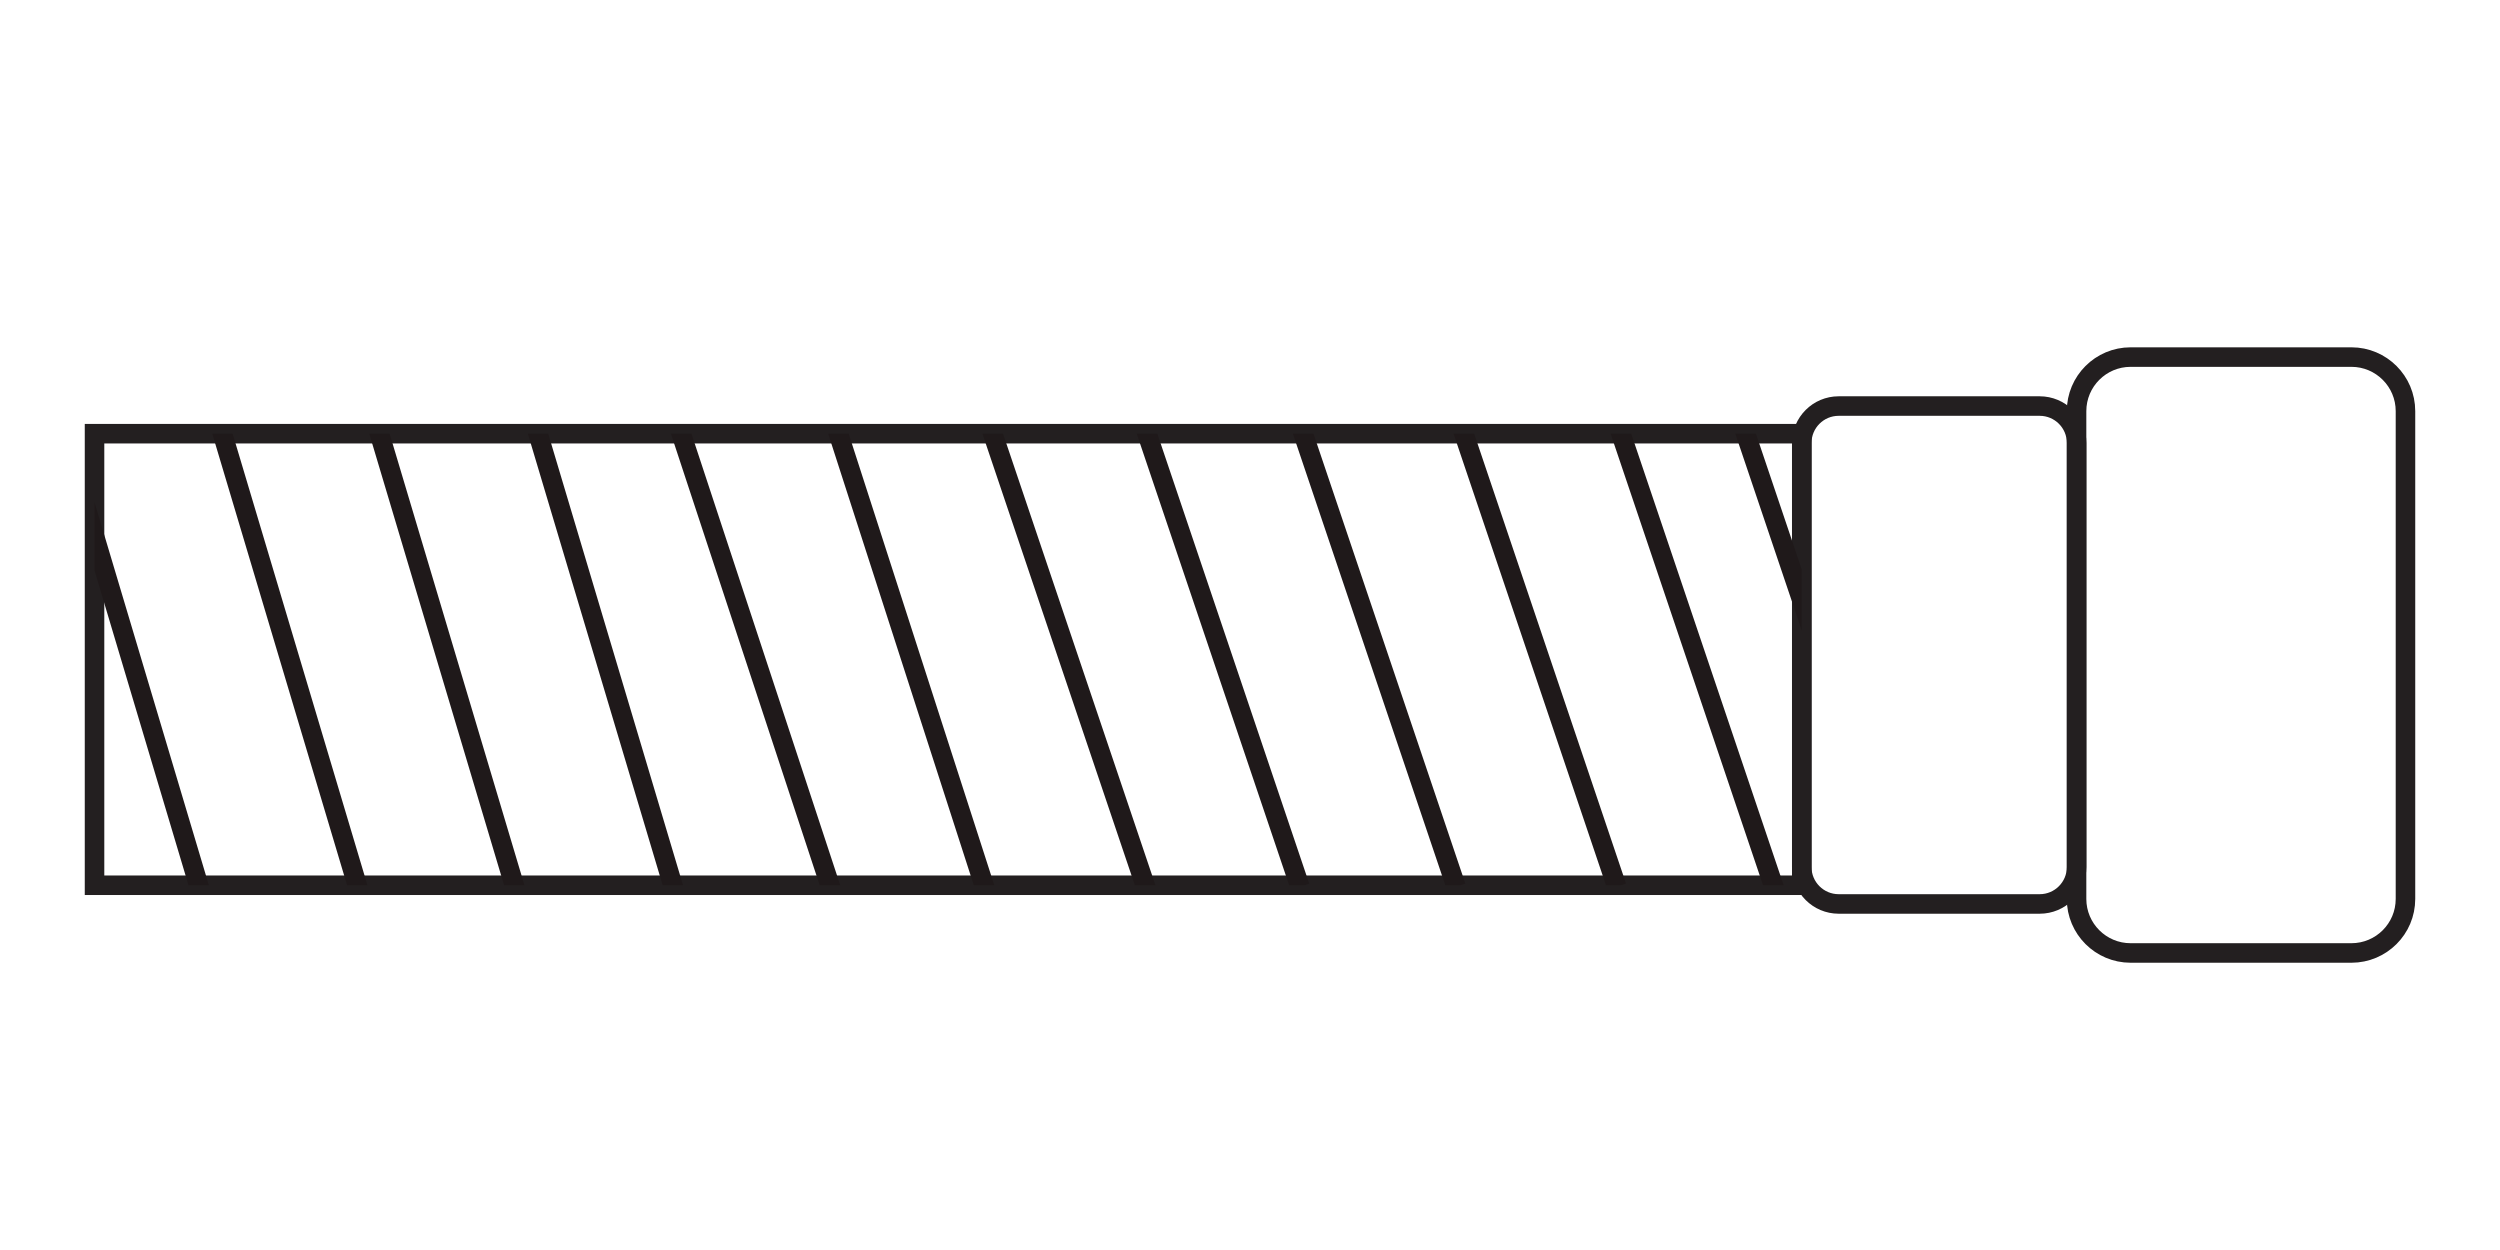 <?xml version="1.0" encoding="utf-8"?>
<!-- Generator: Adobe Illustrator 25.4.1, SVG Export Plug-In . SVG Version: 6.00 Build 0)  -->
<svg version="1.1" id="Layer_1" xmlns="http://www.w3.org/2000/svg" xmlns:xlink="http://www.w3.org/1999/xlink" x="0px" y="0px"
	 viewBox="0 0 512 256" style="enable-background:new 0 0 512 256;" xml:space="preserve">
<style type="text/css">
	.st0{fill:#9FBEC9;stroke:#231F20;stroke-width:3;stroke-miterlimit:10;}
	.st1{fill:#9FBEC9;stroke:#231F20;stroke-width:2;stroke-miterlimit:10;}
	.st2{fill:none;stroke:#231F20;stroke-width:4;stroke-miterlimit:10;}
	.st3{clip-path:url(#SVGID_00000131334451113109211130000000350363929238041486_);}
	.st4{fill:#91BECA;}
	.st5{fill:#1F191A;}
	.st6{clip-path:url(#SVGID_00000131334451113109211130000000350363929238041486_);fill:none;}
</style>
<path class="st0" d="M369,76.18"/>
<path class="st1" d="M88.84,198.22"/>
<rect x="19.36" y="88.82" class="st2" width="349.64" height="92.48"/>
<path class="st2" d="M481.57,195.17h-45.22c-6.11,0-11.07-4.96-11.07-11.07V84.2c0-6.11,4.96-11.07,11.07-11.07h45.22
	c6.11,0,11.07,4.96,11.07,11.07v99.9C492.64,190.22,487.68,195.17,481.57,195.17z"/>
<path class="st2" d="M417.73,185.13h-41.17c-4.17,0-7.56-3.38-7.56-7.56V90.72c0-4.17,3.38-7.56,7.56-7.56h41.17
	c4.17,0,7.56,3.38,7.56,7.56v86.86C425.28,181.75,421.9,185.13,417.73,185.13z"/>
<g>
	<defs>
		<rect id="SVGID_1_" x="19.36" y="88.82" width="349.64" height="92.48"/>
	</defs>
	<clipPath id="SVGID_00000075853488523657626790000007502066734985432254_">
		<use xlink:href="#SVGID_1_"  style="overflow:visible;"/>
	</clipPath>
	<g style="clip-path:url(#SVGID_00000075853488523657626790000007502066734985432254_);">
		<g>
			<line class="st4" x1="107.34" y1="79.06" x2="138.68" y2="183.82"/>
			
				<rect x="121.01" y="76.76" transform="matrix(0.958 -0.286 0.286 0.958 -32.504 40.758)" class="st5" width="4" height="109.35"/>
		</g>
		<g>
			<line class="st4" x1="138.68" y1="86.3" x2="170.85" y2="183.82"/>
			
				<rect x="152.76" y="83.72" transform="matrix(0.95 -0.313 0.313 0.95 -34.523 55.284)" class="st5" width="4" height="102.69"/>
		</g>
		<g>
			<line class="st4" x1="170.85" y1="86.3" x2="202.3" y2="183.82"/>
			
				<rect x="184.58" y="83.83" transform="matrix(0.952 -0.307 0.307 0.952 -32.454 63.798)" class="st5" width="4" height="102.47"/>
		</g>
		<g>
			<line class="st4" x1="202.3" y1="86.3" x2="235.19" y2="183.82"/>
			
				<rect x="216.75" y="83.61" transform="matrix(0.948 -0.32 0.32 0.948 -31.691 76.98)" class="st5" width="4" height="102.92"/>
		</g>
		<g>
			<line class="st4" x1="233.15" y1="84.13" x2="266.04" y2="181.65"/>
			
				<rect x="247.6" y="81.43" transform="matrix(0.948 -0.32 0.32 0.948 -29.377 86.724)" class="st5" width="4" height="102.92"/>
		</g>
		<g>
			<line class="st4" x1="265.12" y1="84.13" x2="298.01" y2="181.65"/>
			
				<rect x="279.56" y="81.43" transform="matrix(0.948 -0.32 0.32 0.948 -27.701 96.938)" class="st5" width="4" height="102.92"/>
		</g>
		<g>
			<line class="st4" x1="298.01" y1="84.13" x2="330.89" y2="181.65"/>
			
				<rect x="312.45" y="81.43" transform="matrix(0.948 -0.32 0.32 0.948 -25.977 107.447)" class="st5" width="4" height="102.92"/>
		</g>
		<g>
			<line class="st4" x1="330.89" y1="86.3" x2="363.78" y2="183.82"/>
			
				<rect x="345.33" y="83.61" transform="matrix(0.948 -0.32 0.32 0.948 -24.949 118.069)" class="st5" width="4" height="102.92"/>
		</g>
		<g>
			<line class="st4" x1="356.74" y1="87.27" x2="372.12" y2="132.89"/>
			
				<rect x="362.43" y="86.01" transform="matrix(0.948 -0.32 0.32 0.948 -16.068 122.222)" class="st5" width="4" height="48.14"/>
		</g>
		<g>
			<line class="st4" x1="75.94" y1="82.68" x2="107.28" y2="187.45"/>
			
				<rect x="89.61" y="80.39" transform="matrix(0.958 -0.286 0.286 0.958 -34.86 31.913)" class="st5" width="4" height="109.35"/>
		</g>
		<g>
			<line class="st4" x1="44.21" y1="84.13" x2="75.55" y2="188.9"/>
			
				<rect x="57.88" y="81.83" transform="matrix(0.958 -0.286 0.286 0.958 -36.605 22.881)" class="st5" width="4" height="109.35"/>
		</g>
		<g>
			<line class="st4" x1="13.55" y1="90.23" x2="44.88" y2="195"/>
			
				<rect x="27.22" y="87.94" transform="matrix(0.958 -0.286 0.286 0.958 -39.639 14.352)" class="st5" width="4" height="109.35"/>
		</g>
	</g>
	
		<rect x="23.04" y="87.74" style="clip-path:url(#SVGID_00000075853488523657626790000007502066734985432254_);fill:none;" width="349.64" height="92.48"/>
	
		<rect x="23.04" y="87.65" style="clip-path:url(#SVGID_00000075853488523657626790000007502066734985432254_);fill:none;" width="349.64" height="92.48"/>
</g>
</svg>